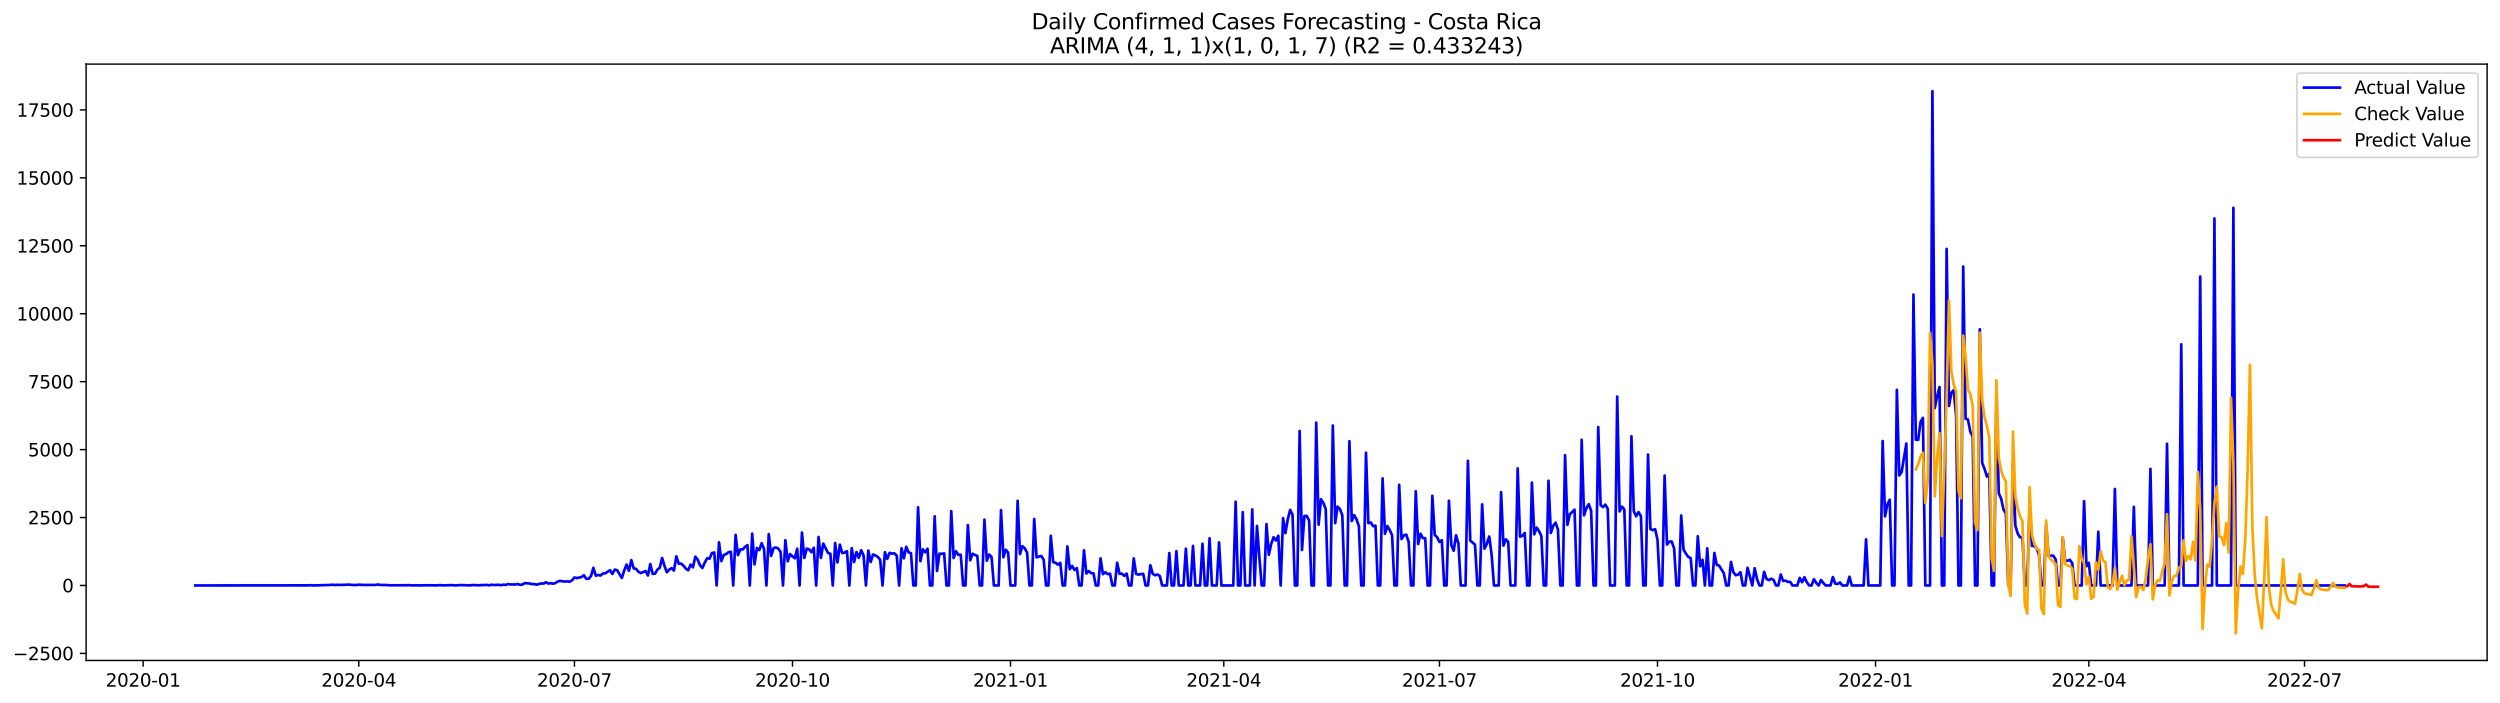 <?xml version="1.0" encoding="utf-8" standalone="no"?>
<!DOCTYPE svg PUBLIC "-//W3C//DTD SVG 1.1//EN"
  "http://www.w3.org/Graphics/SVG/1.1/DTD/svg11.dtd">
<svg xmlns:xlink="http://www.w3.org/1999/xlink" width="1394.43pt" height="392.274pt" viewBox="0 0 1394.43 392.274" xmlns="http://www.w3.org/2000/svg" version="1.1">
 <defs>
  <style type="text/css">*{stroke-linejoin: round; stroke-linecap: butt}</style>
 </defs>
 <g id="figure_1">
  <g id="patch_1">
   <path d="M 0 392.274 
L 1394.43 392.274 
L 1394.43 0 
L 0 0 
z
" style="fill: #ffffff"/>
  </g>
  <g id="axes_1">
   <g id="patch_2">
    <path d="M 48.03 368.396 
L 1387.23 368.396 
L 1387.23 35.755 
L 48.03 35.755 
z
" style="fill: #ffffff"/>
   </g>
   <g id="matplotlib.axis_1">
    <g id="xtick_1">
     <g id="line2d_1">
      <defs>
       <path id="m050c62616d" d="M 0 0 
L 0 3.5 
" style="stroke: #000000; stroke-width: 0.8"/>
      </defs>
      <g>
       <use xlink:href="#m050c62616d" x="79.821" y="368.396" style="stroke: #000000; stroke-width: 0.8"/>
      </g>
     </g>
     <g id="text_1">
      <!-- 2020-01 -->
      <g transform="translate(58.93 382.994)scale(0.1 -0.1)">
       <defs>
        <path id="DejaVuSans-32" d="M 1228 531 
L 3431 531 
L 3431 0 
L 469 0 
L 469 531 
Q 828 903 1448 1529 
Q 2069 2156 2228 2338 
Q 2531 2678 2651 2914 
Q 2772 3150 2772 3378 
Q 2772 3750 2511 3984 
Q 2250 4219 1831 4219 
Q 1534 4219 1204 4116 
Q 875 4013 500 3803 
L 500 4441 
Q 881 4594 1212 4672 
Q 1544 4750 1819 4750 
Q 2544 4750 2975 4387 
Q 3406 4025 3406 3419 
Q 3406 3131 3298 2873 
Q 3191 2616 2906 2266 
Q 2828 2175 2409 1742 
Q 1991 1309 1228 531 
z
" transform="scale(0.016)"/>
        <path id="DejaVuSans-30" d="M 2034 4250 
Q 1547 4250 1301 3770 
Q 1056 3291 1056 2328 
Q 1056 1369 1301 889 
Q 1547 409 2034 409 
Q 2525 409 2770 889 
Q 3016 1369 3016 2328 
Q 3016 3291 2770 3770 
Q 2525 4250 2034 4250 
z
M 2034 4750 
Q 2819 4750 3233 4129 
Q 3647 3509 3647 2328 
Q 3647 1150 3233 529 
Q 2819 -91 2034 -91 
Q 1250 -91 836 529 
Q 422 1150 422 2328 
Q 422 3509 836 4129 
Q 1250 4750 2034 4750 
z
" transform="scale(0.016)"/>
        <path id="DejaVuSans-2d" d="M 313 2009 
L 1997 2009 
L 1997 1497 
L 313 1497 
L 313 2009 
z
" transform="scale(0.016)"/>
        <path id="DejaVuSans-31" d="M 794 531 
L 1825 531 
L 1825 4091 
L 703 3866 
L 703 4441 
L 1819 4666 
L 2450 4666 
L 2450 531 
L 3481 531 
L 3481 0 
L 794 0 
L 794 531 
z
" transform="scale(0.016)"/>
       </defs>
       <use xlink:href="#DejaVuSans-32"/>
       <use xlink:href="#DejaVuSans-30" x="63.623"/>
       <use xlink:href="#DejaVuSans-32" x="127.246"/>
       <use xlink:href="#DejaVuSans-30" x="190.869"/>
       <use xlink:href="#DejaVuSans-2d" x="254.492"/>
       <use xlink:href="#DejaVuSans-30" x="290.576"/>
       <use xlink:href="#DejaVuSans-31" x="354.199"/>
      </g>
     </g>
    </g>
    <g id="xtick_2">
     <g id="line2d_2">
      <g>
       <use xlink:href="#m050c62616d" x="200.112" y="368.396" style="stroke: #000000; stroke-width: 0.8"/>
      </g>
     </g>
     <g id="text_2">
      <!-- 2020-04 -->
      <g transform="translate(179.221 382.994)scale(0.1 -0.1)">
       <defs>
        <path id="DejaVuSans-34" d="M 2419 4116 
L 825 1625 
L 2419 1625 
L 2419 4116 
z
M 2253 4666 
L 3047 4666 
L 3047 1625 
L 3713 1625 
L 3713 1100 
L 3047 1100 
L 3047 0 
L 2419 0 
L 2419 1100 
L 313 1100 
L 313 1709 
L 2253 4666 
z
" transform="scale(0.016)"/>
       </defs>
       <use xlink:href="#DejaVuSans-32"/>
       <use xlink:href="#DejaVuSans-30" x="63.623"/>
       <use xlink:href="#DejaVuSans-32" x="127.246"/>
       <use xlink:href="#DejaVuSans-30" x="190.869"/>
       <use xlink:href="#DejaVuSans-2d" x="254.492"/>
       <use xlink:href="#DejaVuSans-30" x="290.576"/>
       <use xlink:href="#DejaVuSans-34" x="354.199"/>
      </g>
     </g>
    </g>
    <g id="xtick_3">
     <g id="line2d_3">
      <g>
       <use xlink:href="#m050c62616d" x="320.404" y="368.396" style="stroke: #000000; stroke-width: 0.8"/>
      </g>
     </g>
     <g id="text_3">
      <!-- 2020-07 -->
      <g transform="translate(299.512 382.994)scale(0.1 -0.1)">
       <defs>
        <path id="DejaVuSans-37" d="M 525 4666 
L 3525 4666 
L 3525 4397 
L 1831 0 
L 1172 0 
L 2766 4134 
L 525 4134 
L 525 4666 
z
" transform="scale(0.016)"/>
       </defs>
       <use xlink:href="#DejaVuSans-32"/>
       <use xlink:href="#DejaVuSans-30" x="63.623"/>
       <use xlink:href="#DejaVuSans-32" x="127.246"/>
       <use xlink:href="#DejaVuSans-30" x="190.869"/>
       <use xlink:href="#DejaVuSans-2d" x="254.492"/>
       <use xlink:href="#DejaVuSans-30" x="290.576"/>
       <use xlink:href="#DejaVuSans-37" x="354.199"/>
      </g>
     </g>
    </g>
    <g id="xtick_4">
     <g id="line2d_4">
      <g>
       <use xlink:href="#m050c62616d" x="442.017" y="368.396" style="stroke: #000000; stroke-width: 0.8"/>
      </g>
     </g>
     <g id="text_4">
      <!-- 2020-10 -->
      <g transform="translate(421.126 382.994)scale(0.1 -0.1)">
       <use xlink:href="#DejaVuSans-32"/>
       <use xlink:href="#DejaVuSans-30" x="63.623"/>
       <use xlink:href="#DejaVuSans-32" x="127.246"/>
       <use xlink:href="#DejaVuSans-30" x="190.869"/>
       <use xlink:href="#DejaVuSans-2d" x="254.492"/>
       <use xlink:href="#DejaVuSans-31" x="290.576"/>
       <use xlink:href="#DejaVuSans-30" x="354.199"/>
      </g>
     </g>
    </g>
    <g id="xtick_5">
     <g id="line2d_5">
      <g>
       <use xlink:href="#m050c62616d" x="563.63" y="368.396" style="stroke: #000000; stroke-width: 0.8"/>
      </g>
     </g>
     <g id="text_5">
      <!-- 2021-01 -->
      <g transform="translate(542.739 382.994)scale(0.1 -0.1)">
       <use xlink:href="#DejaVuSans-32"/>
       <use xlink:href="#DejaVuSans-30" x="63.623"/>
       <use xlink:href="#DejaVuSans-32" x="127.246"/>
       <use xlink:href="#DejaVuSans-31" x="190.869"/>
       <use xlink:href="#DejaVuSans-2d" x="254.492"/>
       <use xlink:href="#DejaVuSans-30" x="290.576"/>
       <use xlink:href="#DejaVuSans-31" x="354.199"/>
      </g>
     </g>
    </g>
    <g id="xtick_6">
     <g id="line2d_6">
      <g>
       <use xlink:href="#m050c62616d" x="682.6" y="368.396" style="stroke: #000000; stroke-width: 0.8"/>
      </g>
     </g>
     <g id="text_6">
      <!-- 2021-04 -->
      <g transform="translate(661.708 382.994)scale(0.1 -0.1)">
       <use xlink:href="#DejaVuSans-32"/>
       <use xlink:href="#DejaVuSans-30" x="63.623"/>
       <use xlink:href="#DejaVuSans-32" x="127.246"/>
       <use xlink:href="#DejaVuSans-31" x="190.869"/>
       <use xlink:href="#DejaVuSans-2d" x="254.492"/>
       <use xlink:href="#DejaVuSans-30" x="290.576"/>
       <use xlink:href="#DejaVuSans-34" x="354.199"/>
      </g>
     </g>
    </g>
    <g id="xtick_7">
     <g id="line2d_7">
      <g>
       <use xlink:href="#m050c62616d" x="802.891" y="368.396" style="stroke: #000000; stroke-width: 0.8"/>
      </g>
     </g>
     <g id="text_7">
      <!-- 2021-07 -->
      <g transform="translate(782 382.994)scale(0.1 -0.1)">
       <use xlink:href="#DejaVuSans-32"/>
       <use xlink:href="#DejaVuSans-30" x="63.623"/>
       <use xlink:href="#DejaVuSans-32" x="127.246"/>
       <use xlink:href="#DejaVuSans-31" x="190.869"/>
       <use xlink:href="#DejaVuSans-2d" x="254.492"/>
       <use xlink:href="#DejaVuSans-30" x="290.576"/>
       <use xlink:href="#DejaVuSans-37" x="354.199"/>
      </g>
     </g>
    </g>
    <g id="xtick_8">
     <g id="line2d_8">
      <g>
       <use xlink:href="#m050c62616d" x="924.504" y="368.396" style="stroke: #000000; stroke-width: 0.8"/>
      </g>
     </g>
     <g id="text_8">
      <!-- 2021-10 -->
      <g transform="translate(903.613 382.994)scale(0.1 -0.1)">
       <use xlink:href="#DejaVuSans-32"/>
       <use xlink:href="#DejaVuSans-30" x="63.623"/>
       <use xlink:href="#DejaVuSans-32" x="127.246"/>
       <use xlink:href="#DejaVuSans-31" x="190.869"/>
       <use xlink:href="#DejaVuSans-2d" x="254.492"/>
       <use xlink:href="#DejaVuSans-31" x="290.576"/>
       <use xlink:href="#DejaVuSans-30" x="354.199"/>
      </g>
     </g>
    </g>
    <g id="xtick_9">
     <g id="line2d_9">
      <g>
       <use xlink:href="#m050c62616d" x="1046.118" y="368.396" style="stroke: #000000; stroke-width: 0.8"/>
      </g>
     </g>
     <g id="text_9">
      <!-- 2022-01 -->
      <g transform="translate(1025.226 382.994)scale(0.1 -0.1)">
       <use xlink:href="#DejaVuSans-32"/>
       <use xlink:href="#DejaVuSans-30" x="63.623"/>
       <use xlink:href="#DejaVuSans-32" x="127.246"/>
       <use xlink:href="#DejaVuSans-32" x="190.869"/>
       <use xlink:href="#DejaVuSans-2d" x="254.492"/>
       <use xlink:href="#DejaVuSans-30" x="290.576"/>
       <use xlink:href="#DejaVuSans-31" x="354.199"/>
      </g>
     </g>
    </g>
    <g id="xtick_10">
     <g id="line2d_10">
      <g>
       <use xlink:href="#m050c62616d" x="1165.087" y="368.396" style="stroke: #000000; stroke-width: 0.8"/>
      </g>
     </g>
     <g id="text_10">
      <!-- 2022-04 -->
      <g transform="translate(1144.196 382.994)scale(0.1 -0.1)">
       <use xlink:href="#DejaVuSans-32"/>
       <use xlink:href="#DejaVuSans-30" x="63.623"/>
       <use xlink:href="#DejaVuSans-32" x="127.246"/>
       <use xlink:href="#DejaVuSans-32" x="190.869"/>
       <use xlink:href="#DejaVuSans-2d" x="254.492"/>
       <use xlink:href="#DejaVuSans-30" x="290.576"/>
       <use xlink:href="#DejaVuSans-34" x="354.199"/>
      </g>
     </g>
    </g>
    <g id="xtick_11">
     <g id="line2d_11">
      <g>
       <use xlink:href="#m050c62616d" x="1285.379" y="368.396" style="stroke: #000000; stroke-width: 0.8"/>
      </g>
     </g>
     <g id="text_11">
      <!-- 2022-07 -->
      <g transform="translate(1264.487 382.994)scale(0.1 -0.1)">
       <use xlink:href="#DejaVuSans-32"/>
       <use xlink:href="#DejaVuSans-30" x="63.623"/>
       <use xlink:href="#DejaVuSans-32" x="127.246"/>
       <use xlink:href="#DejaVuSans-32" x="190.869"/>
       <use xlink:href="#DejaVuSans-2d" x="254.492"/>
       <use xlink:href="#DejaVuSans-30" x="290.576"/>
       <use xlink:href="#DejaVuSans-37" x="354.199"/>
      </g>
     </g>
    </g>
   </g>
   <g id="matplotlib.axis_2">
    <g id="ytick_1">
     <g id="line2d_12">
      <defs>
       <path id="m05213388df" d="M 0 0 
L -3.5 0 
" style="stroke: #000000; stroke-width: 0.8"/>
      </defs>
      <g>
       <use xlink:href="#m05213388df" x="48.03" y="364.448" style="stroke: #000000; stroke-width: 0.8"/>
      </g>
     </g>
     <g id="text_12">
      <!-- −2500 -->
      <g transform="translate(7.2 368.248)scale(0.1 -0.1)">
       <defs>
        <path id="DejaVuSans-2212" d="M 678 2272 
L 4684 2272 
L 4684 1741 
L 678 1741 
L 678 2272 
z
" transform="scale(0.016)"/>
        <path id="DejaVuSans-35" d="M 691 4666 
L 3169 4666 
L 3169 4134 
L 1269 4134 
L 1269 2991 
Q 1406 3038 1543 3061 
Q 1681 3084 1819 3084 
Q 2600 3084 3056 2656 
Q 3513 2228 3513 1497 
Q 3513 744 3044 326 
Q 2575 -91 1722 -91 
Q 1428 -91 1123 -41 
Q 819 9 494 109 
L 494 744 
Q 775 591 1075 516 
Q 1375 441 1709 441 
Q 2250 441 2565 725 
Q 2881 1009 2881 1497 
Q 2881 1984 2565 2268 
Q 2250 2553 1709 2553 
Q 1456 2553 1204 2497 
Q 953 2441 691 2322 
L 691 4666 
z
" transform="scale(0.016)"/>
       </defs>
       <use xlink:href="#DejaVuSans-2212"/>
       <use xlink:href="#DejaVuSans-32" x="83.789"/>
       <use xlink:href="#DejaVuSans-35" x="147.412"/>
       <use xlink:href="#DejaVuSans-30" x="211.035"/>
       <use xlink:href="#DejaVuSans-30" x="274.658"/>
      </g>
     </g>
    </g>
    <g id="ytick_2">
     <g id="line2d_13">
      <g>
       <use xlink:href="#m05213388df" x="48.03" y="326.555" style="stroke: #000000; stroke-width: 0.8"/>
      </g>
     </g>
     <g id="text_13">
      <!-- 0 -->
      <g transform="translate(34.667 330.355)scale(0.1 -0.1)">
       <use xlink:href="#DejaVuSans-30"/>
      </g>
     </g>
    </g>
    <g id="ytick_3">
     <g id="line2d_14">
      <g>
       <use xlink:href="#m05213388df" x="48.03" y="288.662" style="stroke: #000000; stroke-width: 0.8"/>
      </g>
     </g>
     <g id="text_14">
      <!-- 2500 -->
      <g transform="translate(15.58 292.461)scale(0.1 -0.1)">
       <use xlink:href="#DejaVuSans-32"/>
       <use xlink:href="#DejaVuSans-35" x="63.623"/>
       <use xlink:href="#DejaVuSans-30" x="127.246"/>
       <use xlink:href="#DejaVuSans-30" x="190.869"/>
      </g>
     </g>
    </g>
    <g id="ytick_4">
     <g id="line2d_15">
      <g>
       <use xlink:href="#m05213388df" x="48.03" y="250.769" style="stroke: #000000; stroke-width: 0.8"/>
      </g>
     </g>
     <g id="text_15">
      <!-- 5000 -->
      <g transform="translate(15.58 254.568)scale(0.1 -0.1)">
       <use xlink:href="#DejaVuSans-35"/>
       <use xlink:href="#DejaVuSans-30" x="63.623"/>
       <use xlink:href="#DejaVuSans-30" x="127.246"/>
       <use xlink:href="#DejaVuSans-30" x="190.869"/>
      </g>
     </g>
    </g>
    <g id="ytick_5">
     <g id="line2d_16">
      <g>
       <use xlink:href="#m05213388df" x="48.03" y="212.876" style="stroke: #000000; stroke-width: 0.8"/>
      </g>
     </g>
     <g id="text_16">
      <!-- 7500 -->
      <g transform="translate(15.58 216.675)scale(0.1 -0.1)">
       <use xlink:href="#DejaVuSans-37"/>
       <use xlink:href="#DejaVuSans-35" x="63.623"/>
       <use xlink:href="#DejaVuSans-30" x="127.246"/>
       <use xlink:href="#DejaVuSans-30" x="190.869"/>
      </g>
     </g>
    </g>
    <g id="ytick_6">
     <g id="line2d_17">
      <g>
       <use xlink:href="#m05213388df" x="48.03" y="174.983" style="stroke: #000000; stroke-width: 0.8"/>
      </g>
     </g>
     <g id="text_17">
      <!-- 10000 -->
      <g transform="translate(9.217 178.782)scale(0.1 -0.1)">
       <use xlink:href="#DejaVuSans-31"/>
       <use xlink:href="#DejaVuSans-30" x="63.623"/>
       <use xlink:href="#DejaVuSans-30" x="127.246"/>
       <use xlink:href="#DejaVuSans-30" x="190.869"/>
       <use xlink:href="#DejaVuSans-30" x="254.492"/>
      </g>
     </g>
    </g>
    <g id="ytick_7">
     <g id="line2d_18">
      <g>
       <use xlink:href="#m05213388df" x="48.03" y="137.09" style="stroke: #000000; stroke-width: 0.8"/>
      </g>
     </g>
     <g id="text_18">
      <!-- 12500 -->
      <g transform="translate(9.217 140.889)scale(0.1 -0.1)">
       <use xlink:href="#DejaVuSans-31"/>
       <use xlink:href="#DejaVuSans-32" x="63.623"/>
       <use xlink:href="#DejaVuSans-35" x="127.246"/>
       <use xlink:href="#DejaVuSans-30" x="190.869"/>
       <use xlink:href="#DejaVuSans-30" x="254.492"/>
      </g>
     </g>
    </g>
    <g id="ytick_8">
     <g id="line2d_19">
      <g>
       <use xlink:href="#m05213388df" x="48.03" y="99.197" style="stroke: #000000; stroke-width: 0.8"/>
      </g>
     </g>
     <g id="text_19">
      <!-- 15000 -->
      <g transform="translate(9.217 102.996)scale(0.1 -0.1)">
       <use xlink:href="#DejaVuSans-31"/>
       <use xlink:href="#DejaVuSans-35" x="63.623"/>
       <use xlink:href="#DejaVuSans-30" x="127.246"/>
       <use xlink:href="#DejaVuSans-30" x="190.869"/>
       <use xlink:href="#DejaVuSans-30" x="254.492"/>
      </g>
     </g>
    </g>
    <g id="ytick_9">
     <g id="line2d_20">
      <g>
       <use xlink:href="#m05213388df" x="48.03" y="61.304" style="stroke: #000000; stroke-width: 0.8"/>
      </g>
     </g>
     <g id="text_20">
      <!-- 17500 -->
      <g transform="translate(9.217 65.103)scale(0.1 -0.1)">
       <use xlink:href="#DejaVuSans-31"/>
       <use xlink:href="#DejaVuSans-37" x="63.623"/>
       <use xlink:href="#DejaVuSans-35" x="127.246"/>
       <use xlink:href="#DejaVuSans-30" x="190.869"/>
       <use xlink:href="#DejaVuSans-30" x="254.492"/>
      </g>
     </g>
    </g>
   </g>
   <g id="line2d_21">
    <path d="M 108.902 326.555 
L 172.353 326.495 
L 173.675 326.419 
L 174.997 326.54 
L 184.25 326.252 
L 185.572 326.131 
L 186.894 326.298 
L 188.215 326.192 
L 189.537 326.267 
L 194.825 326.07 
L 196.147 326.267 
L 198.79 326.298 
L 200.112 326.131 
L 202.756 326.252 
L 209.366 326.267 
L 210.687 325.995 
L 212.009 326.267 
L 215.975 326.298 
L 217.297 326.464 
L 221.262 326.449 
L 226.55 326.449 
L 227.872 326.373 
L 230.516 326.54 
L 231.838 326.464 
L 234.481 326.525 
L 237.125 326.434 
L 243.735 326.51 
L 245.056 326.358 
L 247.7 326.495 
L 251.666 326.373 
L 254.31 326.51 
L 256.953 326.328 
L 262.241 326.51 
L 263.563 326.313 
L 264.885 326.328 
L 266.207 326.464 
L 271.494 326.237 
L 272.816 326.48 
L 274.138 326.131 
L 275.46 326.313 
L 278.103 326.176 
L 279.425 326.419 
L 280.747 326.131 
L 282.069 326.237 
L 283.391 325.767 
L 284.713 325.995 
L 287.357 326.025 
L 288.679 325.722 
L 290 326.192 
L 291.322 326.055 
L 292.644 325.252 
L 295.288 325.434 
L 296.61 325.798 
L 297.932 325.752 
L 299.254 326.116 
L 301.897 325.419 
L 303.219 325.525 
L 304.541 324.752 
L 305.863 325.51 
L 307.185 325.252 
L 308.507 325.585 
L 309.829 325.176 
L 311.151 324.327 
L 312.472 323.994 
L 313.794 324.251 
L 315.116 324.388 
L 316.438 324.267 
L 317.76 324.449 
L 319.082 323.675 
L 320.404 322.099 
L 321.726 322.463 
L 324.369 321.857 
L 325.691 320.871 
L 327.013 322.842 
L 328.335 322.842 
L 329.657 321.25 
L 330.979 316.718 
L 332.301 321.099 
L 333.623 320.705 
L 334.944 321.023 
L 336.266 319.886 
L 337.588 319.795 
L 340.232 318.067 
L 341.554 320.144 
L 342.876 317.734 
L 344.198 318.022 
L 346.841 322.357 
L 348.163 318.219 
L 349.485 314.915 
L 350.807 318.37 
L 352.129 312.444 
L 353.451 317.021 
L 354.773 317.279 
L 356.095 318.931 
L 357.416 319.644 
L 360.06 318.522 
L 361.382 320.993 
L 362.704 314.611 
L 364.026 320.083 
L 365.348 319.962 
L 366.67 317.764 
L 367.992 316.658 
L 369.313 311.231 
L 370.635 315.627 
L 371.957 319.219 
L 373.279 317.673 
L 374.601 316.915 
L 375.923 318.234 
L 377.245 310.307 
L 378.567 314.399 
L 379.888 314.339 
L 381.21 315.521 
L 382.532 317.173 
L 383.854 318.082 
L 385.176 314.945 
L 386.498 316.461 
L 387.82 310.504 
L 389.142 312.156 
L 390.464 315.4 
L 391.785 316.809 
L 393.107 313.793 
L 394.429 311.368 
L 395.751 311.625 
L 397.073 308.473 
L 398.395 308.154 
L 399.717 326.555 
L 401.039 302.486 
L 402.361 312.959 
L 403.682 309.564 
L 405.004 309.079 
L 406.326 308.033 
L 407.648 307.76 
L 408.97 326.555 
L 410.292 298.363 
L 411.614 309.625 
L 412.936 306.442 
L 414.257 306.472 
L 415.579 305.032 
L 416.901 304.047 
L 418.223 326.555 
L 419.545 297.651 
L 420.867 314.793 
L 422.189 305.654 
L 423.511 306.821 
L 424.833 302.971 
L 426.154 306.275 
L 427.476 326.555 
L 428.798 297.908 
L 430.12 310.079 
L 431.442 305.79 
L 432.764 305.335 
L 434.086 305.987 
L 435.408 307.866 
L 436.729 326.555 
L 438.051 301.319 
L 439.373 313.065 
L 440.695 309.034 
L 442.017 310.367 
L 443.339 311.383 
L 444.661 306.048 
L 445.983 326.555 
L 447.305 297.044 
L 448.626 311.201 
L 449.948 306.017 
L 451.27 306.381 
L 452.592 307.988 
L 453.914 305.547 
L 455.236 326.555 
L 456.558 299.515 
L 457.88 311.171 
L 459.201 303.183 
L 461.845 308.427 
L 463.167 308.882 
L 464.489 326.555 
L 465.811 302.895 
L 467.133 313.717 
L 468.455 303.774 
L 469.777 308.503 
L 471.098 308.215 
L 472.42 307.427 
L 473.742 326.555 
L 475.064 305.76 
L 476.386 313.49 
L 477.708 307.897 
L 479.03 311.14 
L 480.352 306.912 
L 481.674 309.807 
L 482.995 326.555 
L 484.317 307.063 
L 485.639 313.475 
L 486.961 309.261 
L 488.283 309.791 
L 489.605 310.64 
L 490.927 312.217 
L 492.249 326.555 
L 493.57 308.003 
L 494.892 311.716 
L 496.214 308.336 
L 497.536 308.806 
L 498.858 308.609 
L 500.18 309.882 
L 501.502 326.555 
L 502.824 305.805 
L 504.146 311.428 
L 505.467 305.002 
L 506.789 308.079 
L 508.111 308.564 
L 509.433 326.555 
L 510.755 326.555 
L 512.077 282.948 
L 513.399 312.99 
L 514.721 306.396 
L 516.042 308.033 
L 517.364 306.078 
L 518.686 326.555 
L 520.008 326.555 
L 521.33 287.98 
L 522.652 318.461 
L 523.974 308.852 
L 525.296 308.897 
L 526.618 308.67 
L 527.939 326.555 
L 529.261 326.555 
L 530.583 285.085 
L 531.905 311.262 
L 533.227 307.488 
L 534.549 309.473 
L 535.871 309.397 
L 537.193 326.555 
L 538.514 326.555 
L 539.836 292.876 
L 541.158 312.505 
L 542.48 308.867 
L 545.124 310.125 
L 546.446 326.555 
L 547.768 326.555 
L 549.09 289.86 
L 550.411 312.747 
L 551.733 309.306 
L 553.055 310.671 
L 554.377 326.555 
L 557.021 326.555 
L 558.343 284.54 
L 559.665 310.837 
L 560.987 306.624 
L 562.308 308.261 
L 563.63 326.555 
L 566.274 326.555 
L 567.596 279.341 
L 568.918 309.049 
L 570.24 304.623 
L 571.562 305.805 
L 572.883 308.261 
L 574.205 326.555 
L 575.527 326.555 
L 576.849 289.466 
L 578.171 310.913 
L 579.493 310.443 
L 580.815 310.095 
L 582.137 312.232 
L 583.459 326.555 
L 584.78 326.555 
L 586.102 298.833 
L 587.424 313.505 
L 588.746 313.899 
L 590.068 314.96 
L 591.39 313.96 
L 592.712 326.555 
L 594.034 326.555 
L 595.355 304.774 
L 596.677 317.461 
L 597.999 315.627 
L 599.321 317.901 
L 600.643 316.87 
L 601.965 326.555 
L 603.287 326.555 
L 604.609 306.957 
L 605.931 319.886 
L 607.252 318.552 
L 608.574 319.659 
L 609.896 319.795 
L 611.218 326.555 
L 612.54 326.555 
L 613.862 311.444 
L 615.184 320.235 
L 616.506 319.189 
L 617.827 320.22 
L 619.149 320.023 
L 620.471 326.555 
L 621.793 326.555 
L 623.115 313.869 
L 624.437 320.038 
L 625.759 319.977 
L 627.081 321.205 
L 628.403 319.932 
L 629.724 326.555 
L 631.046 326.555 
L 632.368 311.459 
L 633.69 320.144 
L 635.012 320.508 
L 636.334 320.22 
L 637.656 320.083 
L 638.978 326.555 
L 640.3 326.555 
L 641.621 315.263 
L 642.943 320.068 
L 644.265 320.856 
L 645.587 320.447 
L 646.909 321.296 
L 648.231 326.555 
L 650.875 326.555 
L 652.196 308.488 
L 653.518 326.555 
L 654.84 326.555 
L 656.162 307.442 
L 657.484 326.555 
L 660.128 326.555 
L 661.45 306.032 
L 662.772 326.555 
L 664.093 326.555 
L 665.415 304.486 
L 666.737 326.555 
L 669.381 326.555 
L 670.703 303.289 
L 672.025 326.555 
L 673.347 326.555 
L 674.668 300.182 
L 675.99 326.555 
L 678.634 326.555 
L 679.956 302.516 
L 681.278 326.555 
L 687.887 326.555 
L 689.209 279.841 
L 690.531 326.555 
L 691.853 326.555 
L 693.175 285.661 
L 694.497 326.555 
L 697.14 326.555 
L 698.462 284.13 
L 699.784 326.555 
L 701.106 293.361 
L 702.428 310.731 
L 703.75 326.555 
L 705.072 326.555 
L 706.394 292.3 
L 707.716 309.428 
L 709.037 303.35 
L 710.359 299.636 
L 711.681 301.455 
L 713.003 298.818 
L 714.325 326.555 
L 715.647 288.965 
L 716.969 297.347 
L 718.291 289.663 
L 719.613 284.403 
L 720.934 287.01 
L 722.256 326.555 
L 723.578 326.555 
L 724.9 240.386 
L 726.222 306.79 
L 727.544 287.829 
L 728.866 287.768 
L 730.188 290.299 
L 731.509 326.555 
L 732.831 326.555 
L 734.153 235.733 
L 735.475 292.664 
L 736.797 278.461 
L 738.119 280.493 
L 739.441 283.888 
L 740.763 326.555 
L 742.085 326.555 
L 743.406 237.355 
L 744.728 291.785 
L 746.05 282.599 
L 747.372 283.933 
L 748.694 287.344 
L 750.016 326.555 
L 751.338 326.555 
L 752.66 246.07 
L 753.981 290.633 
L 755.303 287.344 
L 756.625 289.632 
L 757.947 293.513 
L 759.269 326.555 
L 760.591 326.555 
L 761.913 252.527 
L 763.235 291.8 
L 764.557 291.406 
L 765.878 293.497 
L 767.2 293.209 
L 768.522 326.555 
L 769.844 326.555 
L 771.166 266.821 
L 772.488 297.757 
L 773.81 293.406 
L 775.132 295.619 
L 776.453 298.484 
L 777.775 326.555 
L 779.097 326.555 
L 780.419 270.413 
L 781.741 300.667 
L 783.063 298.59 
L 784.385 298.226 
L 785.707 302.243 
L 787.029 326.555 
L 788.35 326.555 
L 789.672 274.036 
L 790.994 303.441 
L 792.316 297.711 
L 793.638 300.136 
L 794.96 300.197 
L 796.282 326.555 
L 797.604 326.555 
L 798.926 276.552 
L 800.247 298.408 
L 801.569 299.621 
L 802.891 302.273 
L 804.213 301.303 
L 805.535 326.555 
L 806.857 326.555 
L 808.179 279.295 
L 809.501 304.001 
L 810.822 307.169 
L 812.144 298.56 
L 813.466 303.153 
L 814.788 326.555 
L 817.432 326.555 
L 818.754 257.029 
L 820.076 301.5 
L 822.719 303.82 
L 824.041 326.555 
L 825.363 326.555 
L 826.685 281.341 
L 828.007 306.032 
L 829.329 303.334 
L 830.651 299.242 
L 831.973 309.291 
L 833.294 326.555 
L 835.938 326.555 
L 837.26 274.475 
L 838.582 304.32 
L 839.904 300.864 
L 841.226 302.183 
L 842.548 326.555 
L 845.191 326.555 
L 846.513 261.243 
L 847.835 299.348 
L 849.157 298.863 
L 850.479 297.272 
L 851.801 326.555 
L 853.123 326.555 
L 854.445 269.185 
L 855.766 298.029 
L 857.088 294.301 
L 858.41 296.211 
L 859.732 298.954 
L 861.054 326.555 
L 862.376 326.555 
L 863.698 268.139 
L 865.02 297.272 
L 866.342 293.285 
L 867.663 291.527 
L 868.985 295.331 
L 870.307 326.555 
L 871.629 326.555 
L 872.951 253.876 
L 874.273 292.755 
L 875.595 286.859 
L 878.239 284.312 
L 879.56 326.555 
L 880.882 326.555 
L 882.204 245.297 
L 883.526 287.435 
L 884.848 283.388 
L 886.17 281.22 
L 887.492 284.873 
L 888.814 326.555 
L 890.135 326.555 
L 891.457 238.204 
L 892.779 281.751 
L 894.101 282.842 
L 895.423 281.463 
L 896.745 283.736 
L 898.067 326.555 
L 900.711 326.555 
L 902.032 221.182 
L 903.354 285.252 
L 904.676 282.584 
L 905.998 284.1 
L 907.32 326.555 
L 908.642 326.555 
L 909.964 243.342 
L 911.286 285.161 
L 912.607 287.95 
L 913.929 285.616 
L 915.251 287.904 
L 916.573 326.555 
L 917.895 326.555 
L 919.217 253.543 
L 920.539 295.059 
L 921.861 295.695 
L 923.183 295.15 
L 924.504 300.97 
L 925.826 326.555 
L 927.148 326.555 
L 928.47 265.275 
L 929.792 303.729 
L 931.114 302.092 
L 932.436 302.046 
L 933.758 305.82 
L 935.079 326.555 
L 936.401 326.555 
L 937.723 287.541 
L 939.045 306.563 
L 940.367 308.821 
L 941.689 310.64 
L 943.011 311.247 
L 944.333 326.555 
L 945.655 326.555 
L 946.976 299.136 
L 948.298 315.824 
L 949.62 312.262 
L 950.942 326.555 
L 952.264 305.851 
L 953.586 326.555 
L 954.908 326.555 
L 956.23 308.442 
L 957.552 315.081 
L 958.873 315.46 
L 961.517 319.765 
L 962.839 326.555 
L 964.161 326.555 
L 965.483 313.444 
L 966.805 319.113 
L 968.127 320.826 
L 969.448 320.538 
L 970.77 319.174 
L 972.092 326.555 
L 973.414 326.555 
L 974.736 316.703 
L 977.38 326.555 
L 978.702 316.946 
L 980.024 322.993 
L 981.345 326.555 
L 982.667 326.555 
L 983.989 318.931 
L 985.311 322.933 
L 986.633 323.6 
L 987.955 322.751 
L 989.277 323.509 
L 990.599 326.555 
L 991.92 326.555 
L 993.242 320.432 
L 994.564 324.024 
L 995.886 323.873 
L 997.208 324.539 
L 998.53 324.57 
L 999.852 326.555 
L 1002.496 326.555 
L 1003.817 322.327 
L 1005.139 324.737 
L 1006.461 321.948 
L 1007.783 324.737 
L 1009.105 326.555 
L 1010.427 326.555 
L 1011.749 323.054 
L 1013.071 325.161 
L 1014.392 326.555 
L 1015.714 323.524 
L 1017.036 325.206 
L 1018.358 326.555 
L 1021.002 326.555 
L 1022.324 321.857 
L 1023.646 325.525 
L 1024.968 325.722 
L 1026.289 324.888 
L 1027.611 326.555 
L 1030.255 326.555 
L 1031.577 321.675 
L 1032.899 326.555 
L 1039.508 326.555 
L 1040.83 300.849 
L 1042.152 326.555 
L 1048.761 326.555 
L 1050.083 245.995 
L 1051.405 288.026 
L 1052.727 281.372 
L 1054.049 278.765 
L 1055.371 326.555 
L 1056.693 326.555 
L 1058.015 217.454 
L 1059.337 265.169 
L 1060.658 263.35 
L 1063.302 247.374 
L 1064.624 326.555 
L 1065.946 326.555 
L 1067.268 164.297 
L 1068.59 245.237 
L 1069.912 245.328 
L 1071.233 235.369 
L 1072.555 233.05 
L 1073.877 326.555 
L 1076.521 326.555 
L 1077.843 50.876 
L 1079.165 227.654 
L 1080.487 220.925 
L 1081.809 215.877 
L 1083.13 326.555 
L 1084.452 326.555 
L 1085.774 138.833 
L 1087.096 226.427 
L 1088.418 219.106 
L 1089.74 217.59 
L 1091.062 232.247 
L 1092.384 326.555 
L 1093.705 326.555 
L 1095.027 148.655 
L 1096.349 233.551 
L 1097.671 234.02 
L 1098.993 240.826 
L 1100.315 243.372 
L 1101.637 326.555 
L 1102.959 326.555 
L 1104.281 183.668 
L 1105.602 258.242 
L 1106.924 261.516 
L 1108.246 265.851 
L 1109.568 264.198 
L 1110.89 326.555 
L 1112.212 326.555 
L 1113.534 220.349 
L 1114.856 275.157 
L 1116.178 278.128 
L 1117.499 284.176 
L 1118.821 286.449 
L 1120.143 326.555 
L 1121.465 326.555 
L 1122.787 259.015 
L 1124.109 293.164 
L 1125.431 297.62 
L 1126.753 299.697 
L 1128.074 299.712 
L 1129.396 326.555 
L 1130.718 326.555 
L 1132.04 281.766 
L 1133.362 304.456 
L 1134.684 304.593 
L 1136.006 305.82 
L 1137.328 309.549 
L 1138.65 326.555 
L 1139.971 326.555 
L 1141.293 292.861 
L 1142.615 309.989 
L 1145.259 309.943 
L 1146.581 312.035 
L 1147.903 326.555 
L 1149.225 326.555 
L 1150.546 300 
L 1151.868 312.884 
L 1153.19 312.732 
L 1154.512 312.262 
L 1155.834 314.172 
L 1157.156 326.555 
L 1161.122 326.555 
L 1162.443 279.538 
L 1163.765 315.809 
L 1165.087 313.96 
L 1166.409 326.555 
L 1169.053 326.555 
L 1170.375 296.62 
L 1171.697 326.555 
L 1178.306 326.555 
L 1179.628 272.762 
L 1180.95 326.555 
L 1188.881 326.555 
L 1190.203 282.721 
L 1191.525 326.555 
L 1198.134 326.555 
L 1199.456 261.531 
L 1200.778 326.555 
L 1207.387 326.555 
L 1208.709 247.495 
L 1210.031 326.555 
L 1215.319 326.555 
L 1216.641 192.05 
L 1217.963 326.555 
L 1225.894 326.555 
L 1227.216 154.233 
L 1228.538 326.555 
L 1233.825 326.555 
L 1235.147 121.857 
L 1236.469 326.555 
L 1244.4 326.555 
L 1245.722 115.93 
L 1247.044 326.555 
L 1307.851 326.555 
L 1307.851 326.555 
" clip-path="url(#pb235837bbd)" style="fill: none; stroke: #0000ff; stroke-width: 1.5; stroke-linecap: square"/>
   </g>
   <g id="line2d_22">
    <path d="M 1068.59 261.782 
L 1069.912 258.889 
L 1071.233 254.568 
L 1072.555 252.566 
L 1073.877 280.589 
L 1075.199 269.172 
L 1076.521 185.636 
L 1077.843 203.015 
L 1079.165 276.876 
L 1080.487 255.276 
L 1081.809 241.544 
L 1083.13 298.999 
L 1084.452 261.901 
L 1085.774 221.262 
L 1087.096 167.541 
L 1088.418 207.308 
L 1089.74 214.548 
L 1091.062 218.43 
L 1092.384 273.735 
L 1093.705 277.881 
L 1095.027 187.227 
L 1096.349 198.767 
L 1097.671 217.199 
L 1098.993 219.782 
L 1100.315 226.456 
L 1101.637 291.577 
L 1102.959 295.647 
L 1104.281 185.639 
L 1105.602 223.12 
L 1106.924 232.647 
L 1108.246 237.554 
L 1109.568 244.075 
L 1110.89 311.643 
L 1112.212 318.361 
L 1113.534 212.152 
L 1114.856 255.254 
L 1116.178 262.376 
L 1117.499 266.372 
L 1118.821 268.359 
L 1120.143 325.93 
L 1121.465 332.403 
L 1122.787 240.729 
L 1124.109 277.137 
L 1125.431 283.895 
L 1126.753 288.097 
L 1128.074 290.76 
L 1129.396 337.195 
L 1130.718 342.259 
L 1132.04 271.712 
L 1133.362 298.417 
L 1134.684 303.234 
L 1136.006 306.043 
L 1137.328 306.858 
L 1138.65 339.489 
L 1139.971 342.551 
L 1141.293 290.28 
L 1142.615 309.875 
L 1143.937 312.125 
L 1145.259 313.236 
L 1146.581 314.682 
L 1147.903 337.401 
L 1149.225 338.556 
L 1150.546 299.615 
L 1151.868 314.55 
L 1153.19 315.425 
L 1154.512 315.742 
L 1155.834 317.084 
L 1157.156 333.736 
L 1158.478 334.076 
L 1159.8 304.643 
L 1161.122 311.785 
L 1162.443 314.163 
L 1163.765 325.949 
L 1165.087 321.593 
L 1166.409 334.003 
L 1167.731 332.84 
L 1169.053 313.653 
L 1170.375 317.728 
L 1171.697 307.418 
L 1173.018 312.68 
L 1174.34 313.461 
L 1175.662 327.339 
L 1176.984 328.599 
L 1178.306 325.733 
L 1179.628 316.83 
L 1180.95 328.891 
L 1182.272 324.554 
L 1183.594 321.16 
L 1184.915 326.36 
L 1186.237 323.865 
L 1187.559 323.255 
L 1188.881 299.105 
L 1191.525 333.064 
L 1192.847 327.469 
L 1194.169 327.268 
L 1195.491 329.139 
L 1196.812 322.88 
L 1198.134 311.469 
L 1199.456 303.57 
L 1200.778 334.352 
L 1202.1 326.36 
L 1203.422 323.746 
L 1204.744 324 
L 1206.066 318.614 
L 1207.387 314.337 
L 1208.709 286.833 
L 1210.031 332.099 
L 1211.353 324.249 
L 1212.675 321.223 
L 1213.997 321.075 
L 1215.319 316.718 
L 1216.641 315.9 
L 1217.963 301.405 
L 1219.284 312.766 
L 1220.606 310.077 
L 1221.928 311.96 
L 1223.25 302.212 
L 1224.572 312.777 
L 1225.894 263.285 
L 1227.216 284.349 
L 1228.538 350.745 
L 1229.859 327.04 
L 1231.181 314.959 
L 1232.503 316.167 
L 1233.825 300.896 
L 1235.147 280.679 
L 1236.469 271.446 
L 1237.791 299.13 
L 1239.113 299.482 
L 1240.435 304.001 
L 1241.756 291.84 
L 1243.078 308.24 
L 1244.4 221.904 
L 1245.722 258.92 
L 1247.044 353.276 
L 1248.366 329.046 
L 1249.688 315.98 
L 1251.01 320.154 
L 1252.331 301.318 
L 1253.653 262.444 
L 1254.975 203.467 
L 1256.297 293.693 
L 1257.619 320.716 
L 1258.941 333.925 
L 1261.585 350.49 
L 1262.907 323.574 
L 1264.228 288.48 
L 1265.55 327.948 
L 1266.872 337.433 
L 1268.194 340.952 
L 1269.516 342.807 
L 1270.838 344.934 
L 1272.16 330.292 
L 1273.482 311.945 
L 1274.804 330.438 
L 1276.125 334.403 
L 1277.447 335.589 
L 1278.769 336.076 
L 1280.091 336.787 
L 1281.413 329.339 
L 1282.735 320.128 
L 1284.057 329.045 
L 1285.379 330.865 
L 1286.7 331.349 
L 1288.022 331.51 
L 1289.344 331.798 
L 1290.666 328.095 
L 1291.988 323.537 
L 1293.31 327.884 
L 1294.632 328.755 
L 1295.954 328.974 
L 1298.597 329.169 
L 1299.919 327.343 
L 1301.241 325.098 
L 1302.563 327.227 
L 1303.885 327.65 
L 1306.529 327.784 
L 1307.851 327.846 
L 1307.851 327.846 
" clip-path="url(#pb235837bbd)" style="fill: none; stroke: #ffa500; stroke-width: 1.5; stroke-linecap: square"/>
   </g>
   <g id="line2d_23">
    <path d="M 1309.172 326.948 
L 1310.494 325.763 
L 1311.816 327.051 
L 1313.138 327.033 
L 1314.46 327.018 
L 1315.782 327.094 
L 1317.104 327.079 
L 1318.426 326.914 
L 1319.748 326.091 
L 1321.069 327.252 
L 1322.391 327.251 
L 1323.713 327.245 
L 1325.035 327.273 
L 1326.357 327.267 
" clip-path="url(#pb235837bbd)" style="fill: none; stroke: #ff0000; stroke-width: 1.5; stroke-linecap: square"/>
   </g>
   <g id="patch_3">
    <path d="M 48.03 368.396 
L 48.03 35.755 
" style="fill: none; stroke: #000000; stroke-width: 0.8; stroke-linejoin: miter; stroke-linecap: square"/>
   </g>
   <g id="patch_4">
    <path d="M 1387.23 368.396 
L 1387.23 35.755 
" style="fill: none; stroke: #000000; stroke-width: 0.8; stroke-linejoin: miter; stroke-linecap: square"/>
   </g>
   <g id="patch_5">
    <path d="M 48.03 368.396 
L 1387.23 368.396 
" style="fill: none; stroke: #000000; stroke-width: 0.8; stroke-linejoin: miter; stroke-linecap: square"/>
   </g>
   <g id="patch_6">
    <path d="M 48.03 35.755 
L 1387.23 35.755 
" style="fill: none; stroke: #000000; stroke-width: 0.8; stroke-linejoin: miter; stroke-linecap: square"/>
   </g>
   <g id="text_21">
    <!-- Daily Confirmed Cases Forecasting - Costa Rica -->
    <g transform="translate(575.395 16.318)scale(0.12 -0.12)">
     <defs>
      <path id="DejaVuSans-44" d="M 1259 4147 
L 1259 519 
L 2022 519 
Q 2988 519 3436 956 
Q 3884 1394 3884 2338 
Q 3884 3275 3436 3711 
Q 2988 4147 2022 4147 
L 1259 4147 
z
M 628 4666 
L 1925 4666 
Q 3281 4666 3915 4102 
Q 4550 3538 4550 2338 
Q 4550 1131 3912 565 
Q 3275 0 1925 0 
L 628 0 
L 628 4666 
z
" transform="scale(0.016)"/>
      <path id="DejaVuSans-61" d="M 2194 1759 
Q 1497 1759 1228 1600 
Q 959 1441 959 1056 
Q 959 750 1161 570 
Q 1363 391 1709 391 
Q 2188 391 2477 730 
Q 2766 1069 2766 1631 
L 2766 1759 
L 2194 1759 
z
M 3341 1997 
L 3341 0 
L 2766 0 
L 2766 531 
Q 2569 213 2275 61 
Q 1981 -91 1556 -91 
Q 1019 -91 701 211 
Q 384 513 384 1019 
Q 384 1609 779 1909 
Q 1175 2209 1959 2209 
L 2766 2209 
L 2766 2266 
Q 2766 2663 2505 2880 
Q 2244 3097 1772 3097 
Q 1472 3097 1187 3025 
Q 903 2953 641 2809 
L 641 3341 
Q 956 3463 1253 3523 
Q 1550 3584 1831 3584 
Q 2591 3584 2966 3190 
Q 3341 2797 3341 1997 
z
" transform="scale(0.016)"/>
      <path id="DejaVuSans-69" d="M 603 3500 
L 1178 3500 
L 1178 0 
L 603 0 
L 603 3500 
z
M 603 4863 
L 1178 4863 
L 1178 4134 
L 603 4134 
L 603 4863 
z
" transform="scale(0.016)"/>
      <path id="DejaVuSans-6c" d="M 603 4863 
L 1178 4863 
L 1178 0 
L 603 0 
L 603 4863 
z
" transform="scale(0.016)"/>
      <path id="DejaVuSans-79" d="M 2059 -325 
Q 1816 -950 1584 -1140 
Q 1353 -1331 966 -1331 
L 506 -1331 
L 506 -850 
L 844 -850 
Q 1081 -850 1212 -737 
Q 1344 -625 1503 -206 
L 1606 56 
L 191 3500 
L 800 3500 
L 1894 763 
L 2988 3500 
L 3597 3500 
L 2059 -325 
z
" transform="scale(0.016)"/>
      <path id="DejaVuSans-20" transform="scale(0.016)"/>
      <path id="DejaVuSans-43" d="M 4122 4306 
L 4122 3641 
Q 3803 3938 3442 4084 
Q 3081 4231 2675 4231 
Q 1875 4231 1450 3742 
Q 1025 3253 1025 2328 
Q 1025 1406 1450 917 
Q 1875 428 2675 428 
Q 3081 428 3442 575 
Q 3803 722 4122 1019 
L 4122 359 
Q 3791 134 3420 21 
Q 3050 -91 2638 -91 
Q 1578 -91 968 557 
Q 359 1206 359 2328 
Q 359 3453 968 4101 
Q 1578 4750 2638 4750 
Q 3056 4750 3426 4639 
Q 3797 4528 4122 4306 
z
" transform="scale(0.016)"/>
      <path id="DejaVuSans-6f" d="M 1959 3097 
Q 1497 3097 1228 2736 
Q 959 2375 959 1747 
Q 959 1119 1226 758 
Q 1494 397 1959 397 
Q 2419 397 2687 759 
Q 2956 1122 2956 1747 
Q 2956 2369 2687 2733 
Q 2419 3097 1959 3097 
z
M 1959 3584 
Q 2709 3584 3137 3096 
Q 3566 2609 3566 1747 
Q 3566 888 3137 398 
Q 2709 -91 1959 -91 
Q 1206 -91 779 398 
Q 353 888 353 1747 
Q 353 2609 779 3096 
Q 1206 3584 1959 3584 
z
" transform="scale(0.016)"/>
      <path id="DejaVuSans-6e" d="M 3513 2113 
L 3513 0 
L 2938 0 
L 2938 2094 
Q 2938 2591 2744 2837 
Q 2550 3084 2163 3084 
Q 1697 3084 1428 2787 
Q 1159 2491 1159 1978 
L 1159 0 
L 581 0 
L 581 3500 
L 1159 3500 
L 1159 2956 
Q 1366 3272 1645 3428 
Q 1925 3584 2291 3584 
Q 2894 3584 3203 3211 
Q 3513 2838 3513 2113 
z
" transform="scale(0.016)"/>
      <path id="DejaVuSans-66" d="M 2375 4863 
L 2375 4384 
L 1825 4384 
Q 1516 4384 1395 4259 
Q 1275 4134 1275 3809 
L 1275 3500 
L 2222 3500 
L 2222 3053 
L 1275 3053 
L 1275 0 
L 697 0 
L 697 3053 
L 147 3053 
L 147 3500 
L 697 3500 
L 697 3744 
Q 697 4328 969 4595 
Q 1241 4863 1831 4863 
L 2375 4863 
z
" transform="scale(0.016)"/>
      <path id="DejaVuSans-72" d="M 2631 2963 
Q 2534 3019 2420 3045 
Q 2306 3072 2169 3072 
Q 1681 3072 1420 2755 
Q 1159 2438 1159 1844 
L 1159 0 
L 581 0 
L 581 3500 
L 1159 3500 
L 1159 2956 
Q 1341 3275 1631 3429 
Q 1922 3584 2338 3584 
Q 2397 3584 2469 3576 
Q 2541 3569 2628 3553 
L 2631 2963 
z
" transform="scale(0.016)"/>
      <path id="DejaVuSans-6d" d="M 3328 2828 
Q 3544 3216 3844 3400 
Q 4144 3584 4550 3584 
Q 5097 3584 5394 3201 
Q 5691 2819 5691 2113 
L 5691 0 
L 5113 0 
L 5113 2094 
Q 5113 2597 4934 2840 
Q 4756 3084 4391 3084 
Q 3944 3084 3684 2787 
Q 3425 2491 3425 1978 
L 3425 0 
L 2847 0 
L 2847 2094 
Q 2847 2600 2669 2842 
Q 2491 3084 2119 3084 
Q 1678 3084 1418 2786 
Q 1159 2488 1159 1978 
L 1159 0 
L 581 0 
L 581 3500 
L 1159 3500 
L 1159 2956 
Q 1356 3278 1631 3431 
Q 1906 3584 2284 3584 
Q 2666 3584 2933 3390 
Q 3200 3197 3328 2828 
z
" transform="scale(0.016)"/>
      <path id="DejaVuSans-65" d="M 3597 1894 
L 3597 1613 
L 953 1613 
Q 991 1019 1311 708 
Q 1631 397 2203 397 
Q 2534 397 2845 478 
Q 3156 559 3463 722 
L 3463 178 
Q 3153 47 2828 -22 
Q 2503 -91 2169 -91 
Q 1331 -91 842 396 
Q 353 884 353 1716 
Q 353 2575 817 3079 
Q 1281 3584 2069 3584 
Q 2775 3584 3186 3129 
Q 3597 2675 3597 1894 
z
M 3022 2063 
Q 3016 2534 2758 2815 
Q 2500 3097 2075 3097 
Q 1594 3097 1305 2825 
Q 1016 2553 972 2059 
L 3022 2063 
z
" transform="scale(0.016)"/>
      <path id="DejaVuSans-64" d="M 2906 2969 
L 2906 4863 
L 3481 4863 
L 3481 0 
L 2906 0 
L 2906 525 
Q 2725 213 2448 61 
Q 2172 -91 1784 -91 
Q 1150 -91 751 415 
Q 353 922 353 1747 
Q 353 2572 751 3078 
Q 1150 3584 1784 3584 
Q 2172 3584 2448 3432 
Q 2725 3281 2906 2969 
z
M 947 1747 
Q 947 1113 1208 752 
Q 1469 391 1925 391 
Q 2381 391 2643 752 
Q 2906 1113 2906 1747 
Q 2906 2381 2643 2742 
Q 2381 3103 1925 3103 
Q 1469 3103 1208 2742 
Q 947 2381 947 1747 
z
" transform="scale(0.016)"/>
      <path id="DejaVuSans-73" d="M 2834 3397 
L 2834 2853 
Q 2591 2978 2328 3040 
Q 2066 3103 1784 3103 
Q 1356 3103 1142 2972 
Q 928 2841 928 2578 
Q 928 2378 1081 2264 
Q 1234 2150 1697 2047 
L 1894 2003 
Q 2506 1872 2764 1633 
Q 3022 1394 3022 966 
Q 3022 478 2636 193 
Q 2250 -91 1575 -91 
Q 1294 -91 989 -36 
Q 684 19 347 128 
L 347 722 
Q 666 556 975 473 
Q 1284 391 1588 391 
Q 1994 391 2212 530 
Q 2431 669 2431 922 
Q 2431 1156 2273 1281 
Q 2116 1406 1581 1522 
L 1381 1569 
Q 847 1681 609 1914 
Q 372 2147 372 2553 
Q 372 3047 722 3315 
Q 1072 3584 1716 3584 
Q 2034 3584 2315 3537 
Q 2597 3491 2834 3397 
z
" transform="scale(0.016)"/>
      <path id="DejaVuSans-46" d="M 628 4666 
L 3309 4666 
L 3309 4134 
L 1259 4134 
L 1259 2759 
L 3109 2759 
L 3109 2228 
L 1259 2228 
L 1259 0 
L 628 0 
L 628 4666 
z
" transform="scale(0.016)"/>
      <path id="DejaVuSans-63" d="M 3122 3366 
L 3122 2828 
Q 2878 2963 2633 3030 
Q 2388 3097 2138 3097 
Q 1578 3097 1268 2742 
Q 959 2388 959 1747 
Q 959 1106 1268 751 
Q 1578 397 2138 397 
Q 2388 397 2633 464 
Q 2878 531 3122 666 
L 3122 134 
Q 2881 22 2623 -34 
Q 2366 -91 2075 -91 
Q 1284 -91 818 406 
Q 353 903 353 1747 
Q 353 2603 823 3093 
Q 1294 3584 2113 3584 
Q 2378 3584 2631 3529 
Q 2884 3475 3122 3366 
z
" transform="scale(0.016)"/>
      <path id="DejaVuSans-74" d="M 1172 4494 
L 1172 3500 
L 2356 3500 
L 2356 3053 
L 1172 3053 
L 1172 1153 
Q 1172 725 1289 603 
Q 1406 481 1766 481 
L 2356 481 
L 2356 0 
L 1766 0 
Q 1100 0 847 248 
Q 594 497 594 1153 
L 594 3053 
L 172 3053 
L 172 3500 
L 594 3500 
L 594 4494 
L 1172 4494 
z
" transform="scale(0.016)"/>
      <path id="DejaVuSans-67" d="M 2906 1791 
Q 2906 2416 2648 2759 
Q 2391 3103 1925 3103 
Q 1463 3103 1205 2759 
Q 947 2416 947 1791 
Q 947 1169 1205 825 
Q 1463 481 1925 481 
Q 2391 481 2648 825 
Q 2906 1169 2906 1791 
z
M 3481 434 
Q 3481 -459 3084 -895 
Q 2688 -1331 1869 -1331 
Q 1566 -1331 1297 -1286 
Q 1028 -1241 775 -1147 
L 775 -588 
Q 1028 -725 1275 -790 
Q 1522 -856 1778 -856 
Q 2344 -856 2625 -561 
Q 2906 -266 2906 331 
L 2906 616 
Q 2728 306 2450 153 
Q 2172 0 1784 0 
Q 1141 0 747 490 
Q 353 981 353 1791 
Q 353 2603 747 3093 
Q 1141 3584 1784 3584 
Q 2172 3584 2450 3431 
Q 2728 3278 2906 2969 
L 2906 3500 
L 3481 3500 
L 3481 434 
z
" transform="scale(0.016)"/>
      <path id="DejaVuSans-52" d="M 2841 2188 
Q 3044 2119 3236 1894 
Q 3428 1669 3622 1275 
L 4263 0 
L 3584 0 
L 2988 1197 
Q 2756 1666 2539 1819 
Q 2322 1972 1947 1972 
L 1259 1972 
L 1259 0 
L 628 0 
L 628 4666 
L 2053 4666 
Q 2853 4666 3247 4331 
Q 3641 3997 3641 3322 
Q 3641 2881 3436 2590 
Q 3231 2300 2841 2188 
z
M 1259 4147 
L 1259 2491 
L 2053 2491 
Q 2509 2491 2742 2702 
Q 2975 2913 2975 3322 
Q 2975 3731 2742 3939 
Q 2509 4147 2053 4147 
L 1259 4147 
z
" transform="scale(0.016)"/>
     </defs>
     <use xlink:href="#DejaVuSans-44"/>
     <use xlink:href="#DejaVuSans-61" x="77.002"/>
     <use xlink:href="#DejaVuSans-69" x="138.281"/>
     <use xlink:href="#DejaVuSans-6c" x="166.064"/>
     <use xlink:href="#DejaVuSans-79" x="193.848"/>
     <use xlink:href="#DejaVuSans-20" x="253.027"/>
     <use xlink:href="#DejaVuSans-43" x="284.814"/>
     <use xlink:href="#DejaVuSans-6f" x="354.639"/>
     <use xlink:href="#DejaVuSans-6e" x="415.82"/>
     <use xlink:href="#DejaVuSans-66" x="479.199"/>
     <use xlink:href="#DejaVuSans-69" x="514.404"/>
     <use xlink:href="#DejaVuSans-72" x="542.188"/>
     <use xlink:href="#DejaVuSans-6d" x="581.551"/>
     <use xlink:href="#DejaVuSans-65" x="678.963"/>
     <use xlink:href="#DejaVuSans-64" x="740.486"/>
     <use xlink:href="#DejaVuSans-20" x="803.963"/>
     <use xlink:href="#DejaVuSans-43" x="835.75"/>
     <use xlink:href="#DejaVuSans-61" x="905.574"/>
     <use xlink:href="#DejaVuSans-73" x="966.854"/>
     <use xlink:href="#DejaVuSans-65" x="1018.953"/>
     <use xlink:href="#DejaVuSans-73" x="1080.477"/>
     <use xlink:href="#DejaVuSans-20" x="1132.576"/>
     <use xlink:href="#DejaVuSans-46" x="1164.363"/>
     <use xlink:href="#DejaVuSans-6f" x="1218.258"/>
     <use xlink:href="#DejaVuSans-72" x="1279.439"/>
     <use xlink:href="#DejaVuSans-65" x="1318.303"/>
     <use xlink:href="#DejaVuSans-63" x="1379.826"/>
     <use xlink:href="#DejaVuSans-61" x="1434.807"/>
     <use xlink:href="#DejaVuSans-73" x="1496.086"/>
     <use xlink:href="#DejaVuSans-74" x="1548.186"/>
     <use xlink:href="#DejaVuSans-69" x="1587.395"/>
     <use xlink:href="#DejaVuSans-6e" x="1615.178"/>
     <use xlink:href="#DejaVuSans-67" x="1678.557"/>
     <use xlink:href="#DejaVuSans-20" x="1742.033"/>
     <use xlink:href="#DejaVuSans-2d" x="1773.82"/>
     <use xlink:href="#DejaVuSans-20" x="1809.904"/>
     <use xlink:href="#DejaVuSans-43" x="1841.691"/>
     <use xlink:href="#DejaVuSans-6f" x="1911.516"/>
     <use xlink:href="#DejaVuSans-73" x="1972.697"/>
     <use xlink:href="#DejaVuSans-74" x="2024.797"/>
     <use xlink:href="#DejaVuSans-61" x="2064.006"/>
     <use xlink:href="#DejaVuSans-20" x="2125.285"/>
     <use xlink:href="#DejaVuSans-52" x="2157.072"/>
     <use xlink:href="#DejaVuSans-69" x="2226.555"/>
     <use xlink:href="#DejaVuSans-63" x="2254.338"/>
     <use xlink:href="#DejaVuSans-61" x="2309.318"/>
    </g>
    <!-- ARIMA (4, 1, 1)x(1, 0, 1, 7) (R2 = 0.433243) -->
    <g transform="translate(585.646 29.756)scale(0.12 -0.12)">
     <defs>
      <path id="DejaVuSans-41" d="M 2188 4044 
L 1331 1722 
L 3047 1722 
L 2188 4044 
z
M 1831 4666 
L 2547 4666 
L 4325 0 
L 3669 0 
L 3244 1197 
L 1141 1197 
L 716 0 
L 50 0 
L 1831 4666 
z
" transform="scale(0.016)"/>
      <path id="DejaVuSans-49" d="M 628 4666 
L 1259 4666 
L 1259 0 
L 628 0 
L 628 4666 
z
" transform="scale(0.016)"/>
      <path id="DejaVuSans-4d" d="M 628 4666 
L 1569 4666 
L 2759 1491 
L 3956 4666 
L 4897 4666 
L 4897 0 
L 4281 0 
L 4281 4097 
L 3078 897 
L 2444 897 
L 1241 4097 
L 1241 0 
L 628 0 
L 628 4666 
z
" transform="scale(0.016)"/>
      <path id="DejaVuSans-28" d="M 1984 4856 
Q 1566 4138 1362 3434 
Q 1159 2731 1159 2009 
Q 1159 1288 1364 580 
Q 1569 -128 1984 -844 
L 1484 -844 
Q 1016 -109 783 600 
Q 550 1309 550 2009 
Q 550 2706 781 3412 
Q 1013 4119 1484 4856 
L 1984 4856 
z
" transform="scale(0.016)"/>
      <path id="DejaVuSans-2c" d="M 750 794 
L 1409 794 
L 1409 256 
L 897 -744 
L 494 -744 
L 750 256 
L 750 794 
z
" transform="scale(0.016)"/>
      <path id="DejaVuSans-29" d="M 513 4856 
L 1013 4856 
Q 1481 4119 1714 3412 
Q 1947 2706 1947 2009 
Q 1947 1309 1714 600 
Q 1481 -109 1013 -844 
L 513 -844 
Q 928 -128 1133 580 
Q 1338 1288 1338 2009 
Q 1338 2731 1133 3434 
Q 928 4138 513 4856 
z
" transform="scale(0.016)"/>
      <path id="DejaVuSans-78" d="M 3513 3500 
L 2247 1797 
L 3578 0 
L 2900 0 
L 1881 1375 
L 863 0 
L 184 0 
L 1544 1831 
L 300 3500 
L 978 3500 
L 1906 2253 
L 2834 3500 
L 3513 3500 
z
" transform="scale(0.016)"/>
      <path id="DejaVuSans-3d" d="M 678 2906 
L 4684 2906 
L 4684 2381 
L 678 2381 
L 678 2906 
z
M 678 1631 
L 4684 1631 
L 4684 1100 
L 678 1100 
L 678 1631 
z
" transform="scale(0.016)"/>
      <path id="DejaVuSans-2e" d="M 684 794 
L 1344 794 
L 1344 0 
L 684 0 
L 684 794 
z
" transform="scale(0.016)"/>
      <path id="DejaVuSans-33" d="M 2597 2516 
Q 3050 2419 3304 2112 
Q 3559 1806 3559 1356 
Q 3559 666 3084 287 
Q 2609 -91 1734 -91 
Q 1441 -91 1130 -33 
Q 819 25 488 141 
L 488 750 
Q 750 597 1062 519 
Q 1375 441 1716 441 
Q 2309 441 2620 675 
Q 2931 909 2931 1356 
Q 2931 1769 2642 2001 
Q 2353 2234 1838 2234 
L 1294 2234 
L 1294 2753 
L 1863 2753 
Q 2328 2753 2575 2939 
Q 2822 3125 2822 3475 
Q 2822 3834 2567 4026 
Q 2313 4219 1838 4219 
Q 1578 4219 1281 4162 
Q 984 4106 628 3988 
L 628 4550 
Q 988 4650 1302 4700 
Q 1616 4750 1894 4750 
Q 2613 4750 3031 4423 
Q 3450 4097 3450 3541 
Q 3450 3153 3228 2886 
Q 3006 2619 2597 2516 
z
" transform="scale(0.016)"/>
     </defs>
     <use xlink:href="#DejaVuSans-41"/>
     <use xlink:href="#DejaVuSans-52" x="68.408"/>
     <use xlink:href="#DejaVuSans-49" x="137.891"/>
     <use xlink:href="#DejaVuSans-4d" x="167.383"/>
     <use xlink:href="#DejaVuSans-41" x="253.662"/>
     <use xlink:href="#DejaVuSans-20" x="322.07"/>
     <use xlink:href="#DejaVuSans-28" x="353.857"/>
     <use xlink:href="#DejaVuSans-34" x="392.871"/>
     <use xlink:href="#DejaVuSans-2c" x="456.494"/>
     <use xlink:href="#DejaVuSans-20" x="488.281"/>
     <use xlink:href="#DejaVuSans-31" x="520.068"/>
     <use xlink:href="#DejaVuSans-2c" x="583.691"/>
     <use xlink:href="#DejaVuSans-20" x="615.479"/>
     <use xlink:href="#DejaVuSans-31" x="647.266"/>
     <use xlink:href="#DejaVuSans-29" x="710.889"/>
     <use xlink:href="#DejaVuSans-78" x="749.902"/>
     <use xlink:href="#DejaVuSans-28" x="809.082"/>
     <use xlink:href="#DejaVuSans-31" x="848.096"/>
     <use xlink:href="#DejaVuSans-2c" x="911.719"/>
     <use xlink:href="#DejaVuSans-20" x="943.506"/>
     <use xlink:href="#DejaVuSans-30" x="975.293"/>
     <use xlink:href="#DejaVuSans-2c" x="1038.916"/>
     <use xlink:href="#DejaVuSans-20" x="1070.703"/>
     <use xlink:href="#DejaVuSans-31" x="1102.49"/>
     <use xlink:href="#DejaVuSans-2c" x="1166.113"/>
     <use xlink:href="#DejaVuSans-20" x="1197.9"/>
     <use xlink:href="#DejaVuSans-37" x="1229.688"/>
     <use xlink:href="#DejaVuSans-29" x="1293.311"/>
     <use xlink:href="#DejaVuSans-20" x="1332.324"/>
     <use xlink:href="#DejaVuSans-28" x="1364.111"/>
     <use xlink:href="#DejaVuSans-52" x="1403.125"/>
     <use xlink:href="#DejaVuSans-32" x="1472.607"/>
     <use xlink:href="#DejaVuSans-20" x="1536.23"/>
     <use xlink:href="#DejaVuSans-3d" x="1568.018"/>
     <use xlink:href="#DejaVuSans-20" x="1651.807"/>
     <use xlink:href="#DejaVuSans-30" x="1683.594"/>
     <use xlink:href="#DejaVuSans-2e" x="1747.217"/>
     <use xlink:href="#DejaVuSans-34" x="1779.004"/>
     <use xlink:href="#DejaVuSans-33" x="1842.627"/>
     <use xlink:href="#DejaVuSans-33" x="1906.25"/>
     <use xlink:href="#DejaVuSans-32" x="1969.873"/>
     <use xlink:href="#DejaVuSans-34" x="2033.496"/>
     <use xlink:href="#DejaVuSans-33" x="2097.119"/>
     <use xlink:href="#DejaVuSans-29" x="2160.742"/>
    </g>
   </g>
   <g id="legend_1">
    <g id="patch_7">
     <path d="M 1283.15 87.79 
L 1380.23 87.79 
Q 1382.23 87.79 1382.23 85.79 
L 1382.23 42.755 
Q 1382.23 40.755 1380.23 40.755 
L 1283.15 40.755 
Q 1281.15 40.755 1281.15 42.755 
L 1281.15 85.79 
Q 1281.15 87.79 1283.15 87.79 
z
" style="fill: #ffffff; opacity: 0.8; stroke: #cccccc; stroke-linejoin: miter"/>
    </g>
    <g id="line2d_24">
     <path d="M 1285.15 48.854 
L 1295.15 48.854 
L 1305.15 48.854 
" style="fill: none; stroke: #0000ff; stroke-width: 1.5; stroke-linecap: square"/>
    </g>
    <g id="text_22">
     <!-- Actual Value -->
     <g transform="translate(1313.15 52.354)scale(0.1 -0.1)">
      <defs>
       <path id="DejaVuSans-75" d="M 544 1381 
L 544 3500 
L 1119 3500 
L 1119 1403 
Q 1119 906 1312 657 
Q 1506 409 1894 409 
Q 2359 409 2629 706 
Q 2900 1003 2900 1516 
L 2900 3500 
L 3475 3500 
L 3475 0 
L 2900 0 
L 2900 538 
Q 2691 219 2414 64 
Q 2138 -91 1772 -91 
Q 1169 -91 856 284 
Q 544 659 544 1381 
z
M 1991 3584 
L 1991 3584 
z
" transform="scale(0.016)"/>
       <path id="DejaVuSans-56" d="M 1831 0 
L 50 4666 
L 709 4666 
L 2188 738 
L 3669 4666 
L 4325 4666 
L 2547 0 
L 1831 0 
z
" transform="scale(0.016)"/>
      </defs>
      <use xlink:href="#DejaVuSans-41"/>
      <use xlink:href="#DejaVuSans-63" x="66.658"/>
      <use xlink:href="#DejaVuSans-74" x="121.639"/>
      <use xlink:href="#DejaVuSans-75" x="160.848"/>
      <use xlink:href="#DejaVuSans-61" x="224.227"/>
      <use xlink:href="#DejaVuSans-6c" x="285.506"/>
      <use xlink:href="#DejaVuSans-20" x="313.289"/>
      <use xlink:href="#DejaVuSans-56" x="345.076"/>
      <use xlink:href="#DejaVuSans-61" x="405.734"/>
      <use xlink:href="#DejaVuSans-6c" x="467.014"/>
      <use xlink:href="#DejaVuSans-75" x="494.797"/>
      <use xlink:href="#DejaVuSans-65" x="558.176"/>
     </g>
    </g>
    <g id="line2d_25">
     <path d="M 1285.15 63.532 
L 1295.15 63.532 
L 1305.15 63.532 
" style="fill: none; stroke: #ffa500; stroke-width: 1.5; stroke-linecap: square"/>
    </g>
    <g id="text_23">
     <!-- Check Value -->
     <g transform="translate(1313.15 67.032)scale(0.1 -0.1)">
      <defs>
       <path id="DejaVuSans-68" d="M 3513 2113 
L 3513 0 
L 2938 0 
L 2938 2094 
Q 2938 2591 2744 2837 
Q 2550 3084 2163 3084 
Q 1697 3084 1428 2787 
Q 1159 2491 1159 1978 
L 1159 0 
L 581 0 
L 581 4863 
L 1159 4863 
L 1159 2956 
Q 1366 3272 1645 3428 
Q 1925 3584 2291 3584 
Q 2894 3584 3203 3211 
Q 3513 2838 3513 2113 
z
" transform="scale(0.016)"/>
       <path id="DejaVuSans-6b" d="M 581 4863 
L 1159 4863 
L 1159 1991 
L 2875 3500 
L 3609 3500 
L 1753 1863 
L 3688 0 
L 2938 0 
L 1159 1709 
L 1159 0 
L 581 0 
L 581 4863 
z
" transform="scale(0.016)"/>
      </defs>
      <use xlink:href="#DejaVuSans-43"/>
      <use xlink:href="#DejaVuSans-68" x="69.824"/>
      <use xlink:href="#DejaVuSans-65" x="133.203"/>
      <use xlink:href="#DejaVuSans-63" x="194.727"/>
      <use xlink:href="#DejaVuSans-6b" x="249.707"/>
      <use xlink:href="#DejaVuSans-20" x="307.617"/>
      <use xlink:href="#DejaVuSans-56" x="339.404"/>
      <use xlink:href="#DejaVuSans-61" x="400.062"/>
      <use xlink:href="#DejaVuSans-6c" x="461.342"/>
      <use xlink:href="#DejaVuSans-75" x="489.125"/>
      <use xlink:href="#DejaVuSans-65" x="552.504"/>
     </g>
    </g>
    <g id="line2d_26">
     <path d="M 1285.15 78.21 
L 1295.15 78.21 
L 1305.15 78.21 
" style="fill: none; stroke: #ff0000; stroke-width: 1.5; stroke-linecap: square"/>
    </g>
    <g id="text_24">
     <!-- Predict Value -->
     <g transform="translate(1313.15 81.71)scale(0.1 -0.1)">
      <defs>
       <path id="DejaVuSans-50" d="M 1259 4147 
L 1259 2394 
L 2053 2394 
Q 2494 2394 2734 2622 
Q 2975 2850 2975 3272 
Q 2975 3691 2734 3919 
Q 2494 4147 2053 4147 
L 1259 4147 
z
M 628 4666 
L 2053 4666 
Q 2838 4666 3239 4311 
Q 3641 3956 3641 3272 
Q 3641 2581 3239 2228 
Q 2838 1875 2053 1875 
L 1259 1875 
L 1259 0 
L 628 0 
L 628 4666 
z
" transform="scale(0.016)"/>
      </defs>
      <use xlink:href="#DejaVuSans-50"/>
      <use xlink:href="#DejaVuSans-72" x="58.553"/>
      <use xlink:href="#DejaVuSans-65" x="97.416"/>
      <use xlink:href="#DejaVuSans-64" x="158.939"/>
      <use xlink:href="#DejaVuSans-69" x="222.416"/>
      <use xlink:href="#DejaVuSans-63" x="250.199"/>
      <use xlink:href="#DejaVuSans-74" x="305.18"/>
      <use xlink:href="#DejaVuSans-20" x="344.389"/>
      <use xlink:href="#DejaVuSans-56" x="376.176"/>
      <use xlink:href="#DejaVuSans-61" x="436.834"/>
      <use xlink:href="#DejaVuSans-6c" x="498.113"/>
      <use xlink:href="#DejaVuSans-75" x="525.896"/>
      <use xlink:href="#DejaVuSans-65" x="589.275"/>
     </g>
    </g>
   </g>
  </g>
 </g>
 <defs>
  <clipPath id="pb235837bbd">
   <rect x="48.03" y="35.755" width="1339.2" height="332.64"/>
  </clipPath>
 </defs>
</svg>
